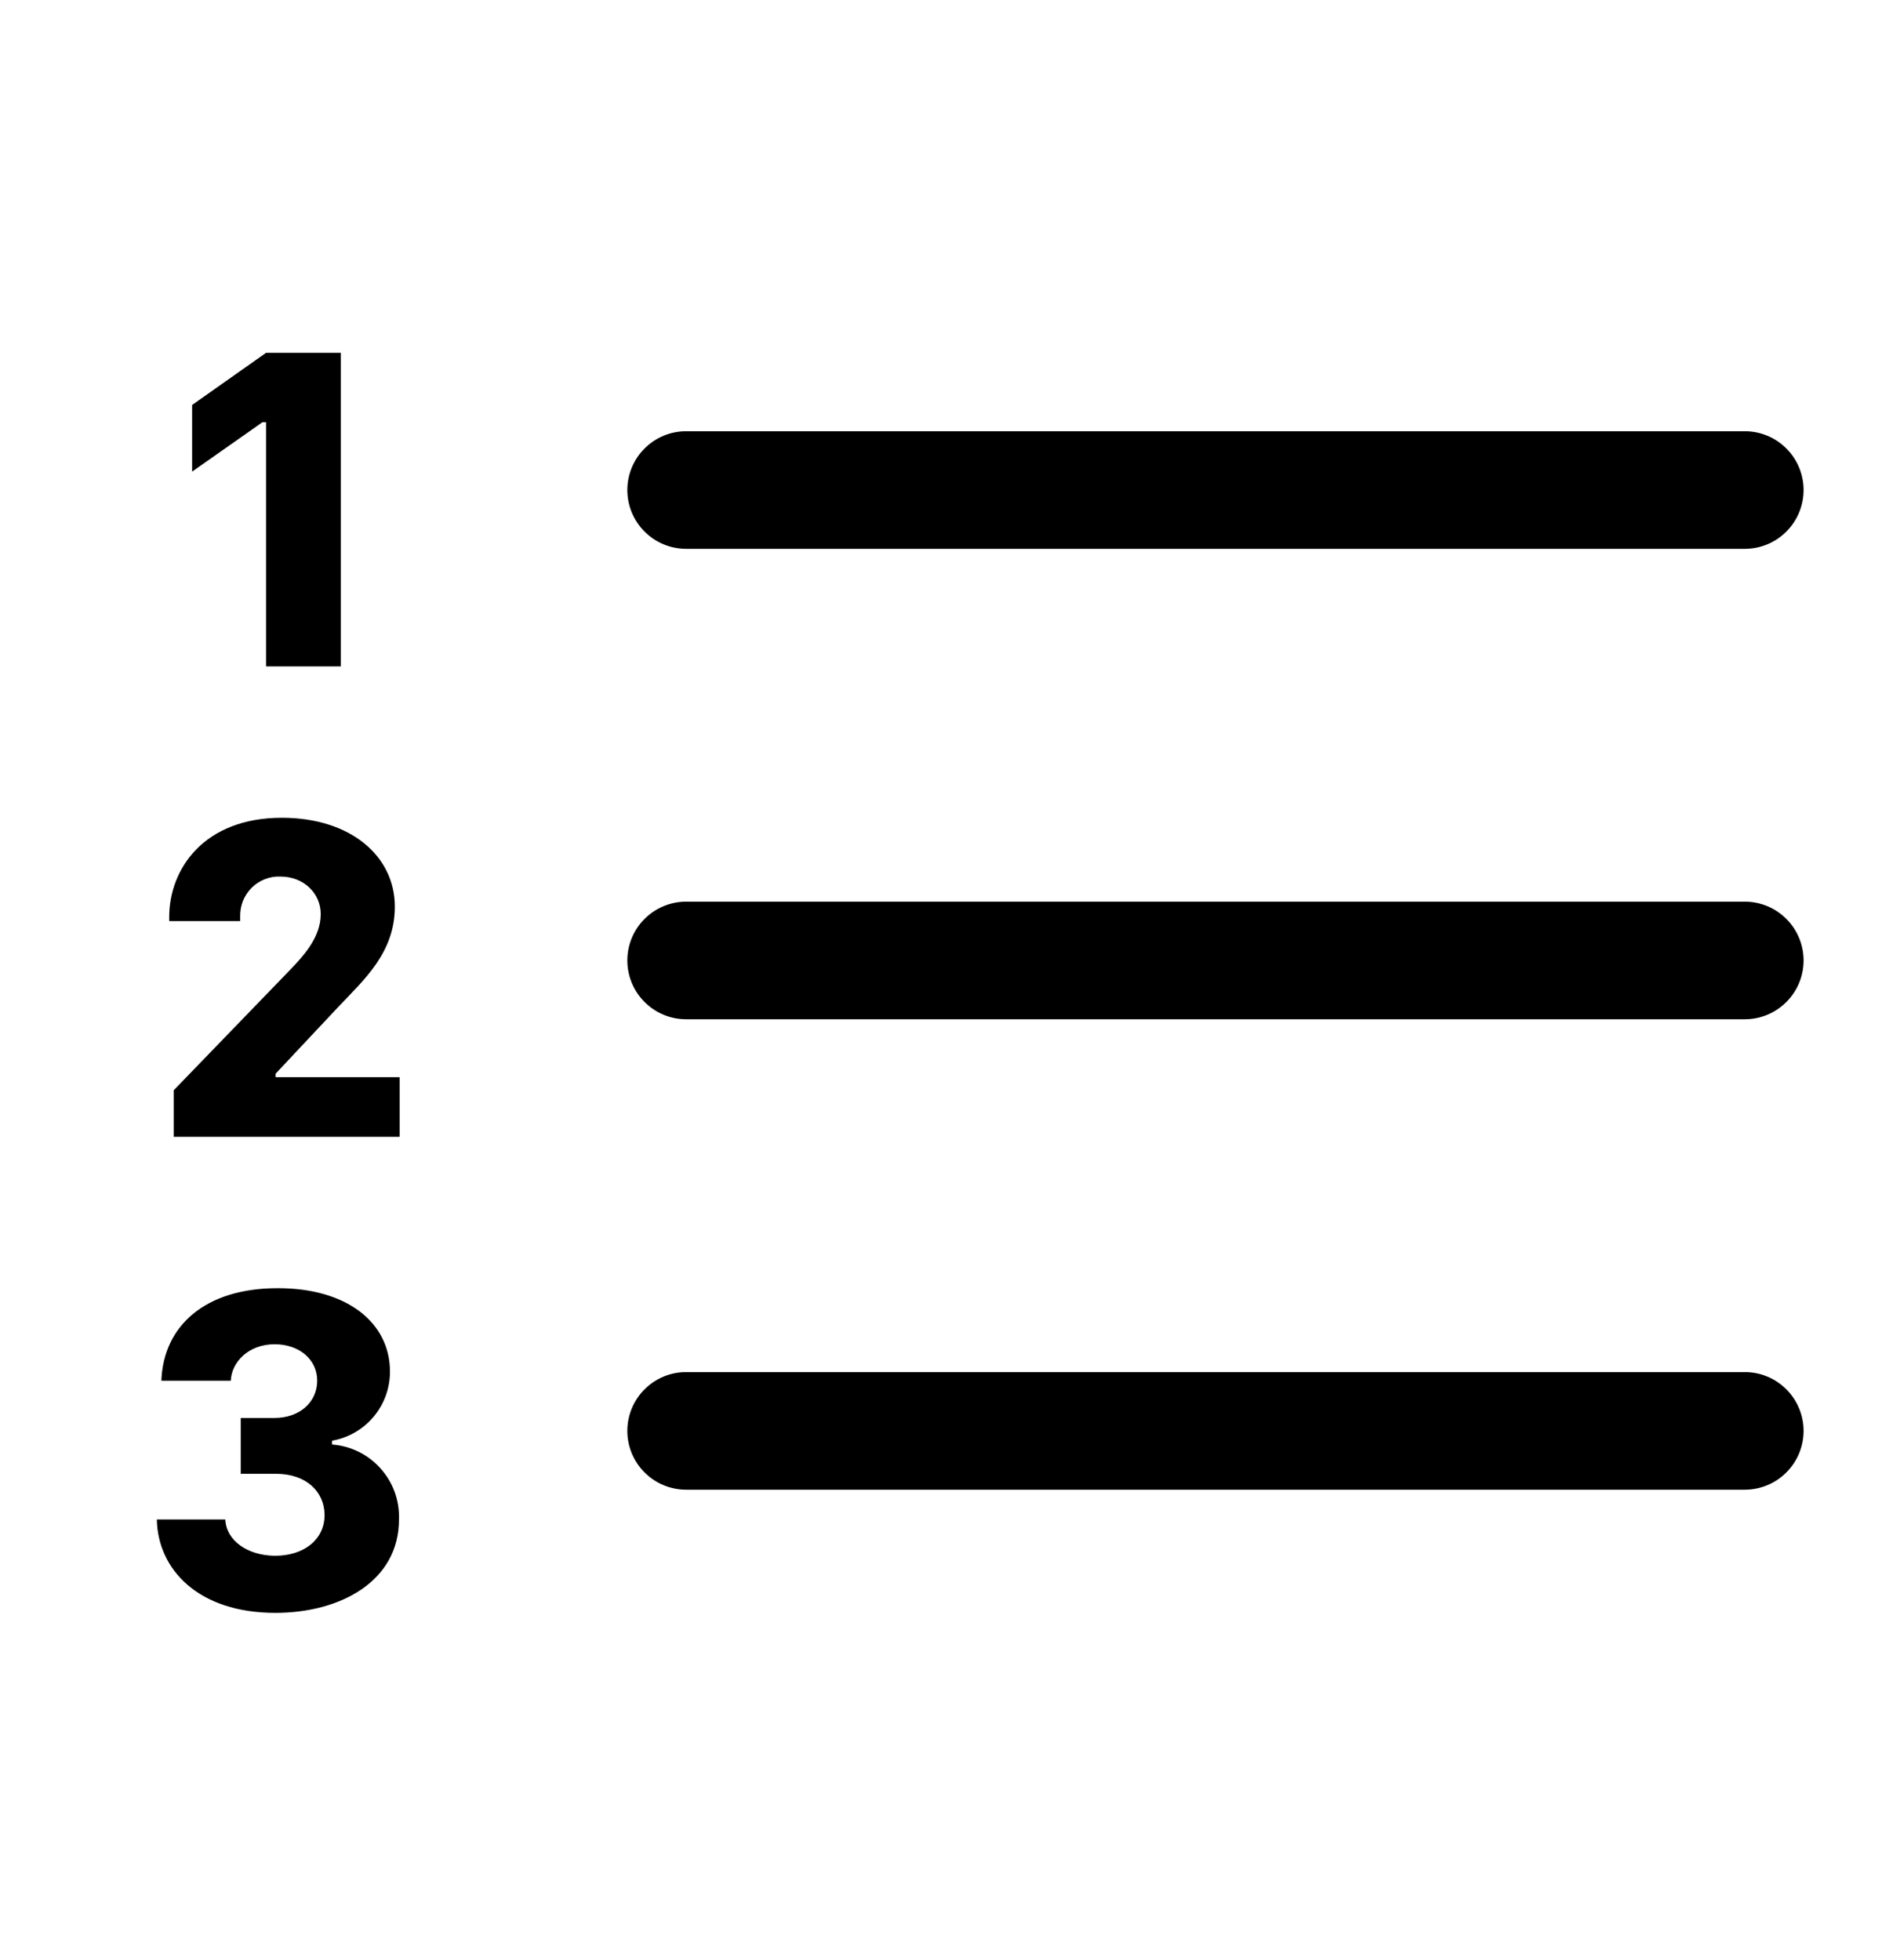 <svg width="24" height="25" viewBox="0 0 24 25" fill="none" xmlns="http://www.w3.org/2000/svg">
<path fill-rule="evenodd" clip-rule="evenodd" d="M8 18.25C8 18.051 8.079 17.86 8.22 17.72C8.36 17.579 8.551 17.5 8.75 17.5H22.25C22.449 17.5 22.64 17.579 22.78 17.72C22.921 17.86 23 18.051 23 18.25C23 18.449 22.921 18.64 22.78 18.78C22.64 18.921 22.449 19 22.25 19H8.75C8.551 19 8.36 18.921 8.22 18.78C8.079 18.64 8 18.449 8 18.25ZM8 12.25C8 12.051 8.079 11.86 8.22 11.72C8.36 11.579 8.551 11.5 8.75 11.5H22.25C22.449 11.5 22.64 11.579 22.78 11.72C22.921 11.86 23 12.051 23 12.25C23 12.449 22.921 12.64 22.78 12.78C22.64 12.921 22.449 13 22.25 13H8.75C8.551 13 8.36 12.921 8.22 12.78C8.079 12.64 8 12.449 8 12.25ZM8 6.25C8 6.051 8.079 5.86 8.22 5.72C8.36 5.579 8.551 5.5 8.75 5.5H22.25C22.449 5.5 22.64 5.579 22.78 5.72C22.921 5.86 23 6.051 23 6.25C23 6.449 22.921 6.64 22.78 6.78C22.64 6.921 22.449 7 22.25 7H8.75C8.551 7 8.36 6.921 8.22 6.78C8.079 6.64 8 6.449 8 6.25Z" fill="currentColor"/>
<path d="M3.07 18.797V18.085H3.5C3.825 18.085 4.045 17.88 4.045 17.61C4.045 17.332 3.808 17.145 3.503 17.145C3.168 17.145 2.953 17.373 2.943 17.61H2.058C2.083 16.91 2.618 16.43 3.538 16.43C4.42 16.427 4.968 16.866 4.973 17.484C4.976 17.696 4.903 17.902 4.768 18.065C4.633 18.229 4.444 18.338 4.235 18.375V18.424C4.472 18.442 4.693 18.55 4.851 18.727C5.01 18.903 5.095 19.134 5.088 19.371C5.093 20.171 4.335 20.571 3.512 20.571C2.528 20.571 2.012 20.016 2 19.38H2.873C2.885 19.647 3.152 19.839 3.506 19.843C3.887 19.843 4.142 19.626 4.139 19.319C4.136 19.026 3.906 18.797 3.518 18.797H3.068H3.07ZM3.063 11.748H2.158V11.695C2.158 11.084 2.6 10.43 3.595 10.43C4.469 10.43 5.035 10.918 5.035 11.563C5.035 12.147 4.649 12.489 4.321 12.835L3.515 13.694V13.739H5.096V14.499H2.215V13.906L3.65 12.421C3.857 12.209 4.09 11.966 4.09 11.659C4.09 11.389 3.869 11.18 3.576 11.18C3.509 11.177 3.442 11.188 3.379 11.213C3.316 11.237 3.258 11.275 3.21 11.322C3.162 11.37 3.125 11.426 3.099 11.489C3.074 11.552 3.062 11.619 3.063 11.687V11.748ZM4.346 8.499H3.393V5.385H3.347L2.45 6.015V5.165L3.393 4.5H4.346V8.499Z" fill="currentColor"/>
</svg>
